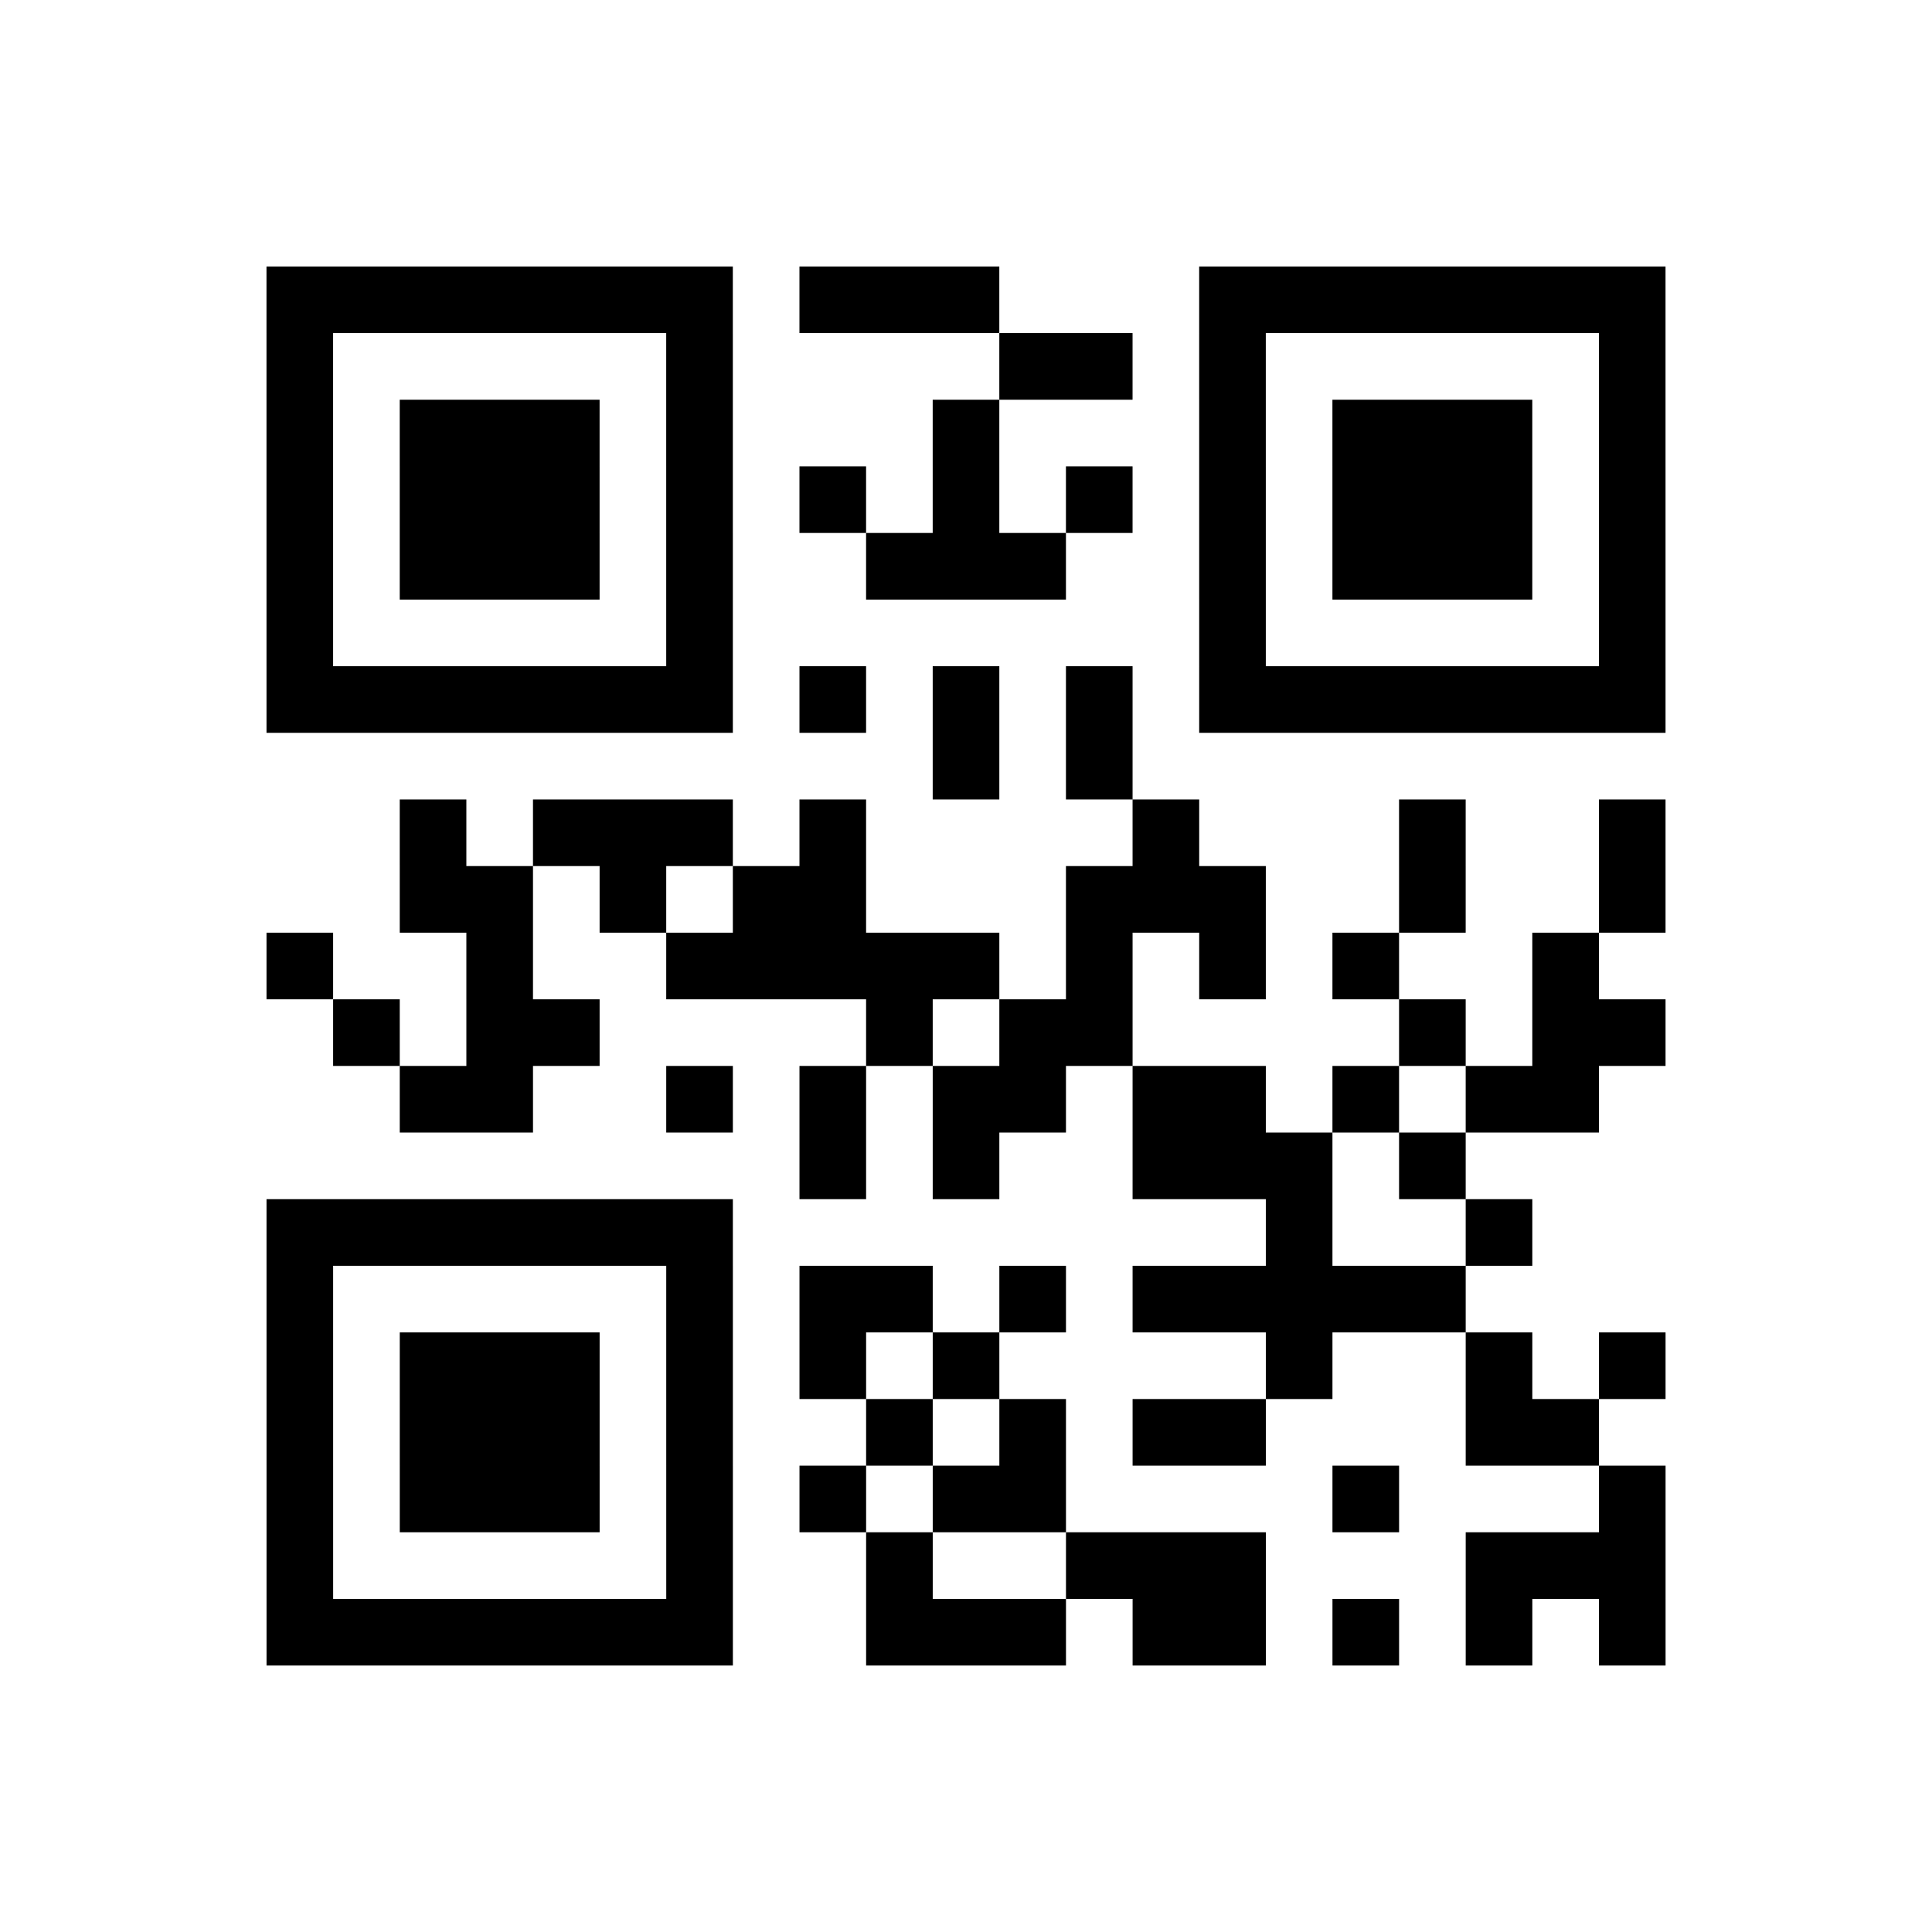 <?xml version="1.0" encoding="UTF-8"?>
<svg xmlns="http://www.w3.org/2000/svg" height="145" width="145" class="pyqrcode"><path transform="scale(5)" stroke="#000" class="pyqrline" d="M4 4.5h7m1 0h3m3 0h7m-21 1h1m5 0h1m4 0h2m1 0h1m5 0h1m-21 1h1m1 0h3m1 0h1m3 0h1m3 0h1m1 0h3m1 0h1m-21 1h1m1 0h3m1 0h1m1 0h1m1 0h1m1 0h1m1 0h1m1 0h3m1 0h1m-21 1h1m1 0h3m1 0h1m2 0h3m2 0h1m1 0h3m1 0h1m-21 1h1m5 0h1m7 0h1m5 0h1m-21 1h7m1 0h1m1 0h1m1 0h1m1 0h7m-11 1h1m1 0h1m-11 1h1m1 0h3m1 0h1m4 0h1m3 0h1m2 0h1m-19 1h2m1 0h1m1 0h2m3 0h3m2 0h1m2 0h1m-21 1h1m2 0h1m2 0h5m1 0h1m1 0h1m1 0h1m2 0h1m-19 1h1m1 0h2m4 0h1m1 0h2m4 0h1m1 0h2m-19 1h2m2 0h1m1 0h1m1 0h2m1 0h2m1 0h1m1 0h2m-12 1h1m1 0h1m2 0h3m1 0h1m-18 1h7m8 0h1m2 0h1m-19 1h1m5 0h1m1 0h2m1 0h1m1 0h5m-18 1h1m1 0h3m1 0h1m1 0h1m1 0h1m4 0h1m2 0h1m1 0h1m-21 1h1m1 0h3m1 0h1m2 0h1m1 0h1m1 0h2m3 0h2m-20 1h1m1 0h3m1 0h1m1 0h1m1 0h2m4 0h1m3 0h1m-21 1h1m5 0h1m2 0h1m2 0h3m3 0h3m-21 1h7m2 0h3m1 0h2m1 0h1m1 0h1m1 0h1"/></svg>
